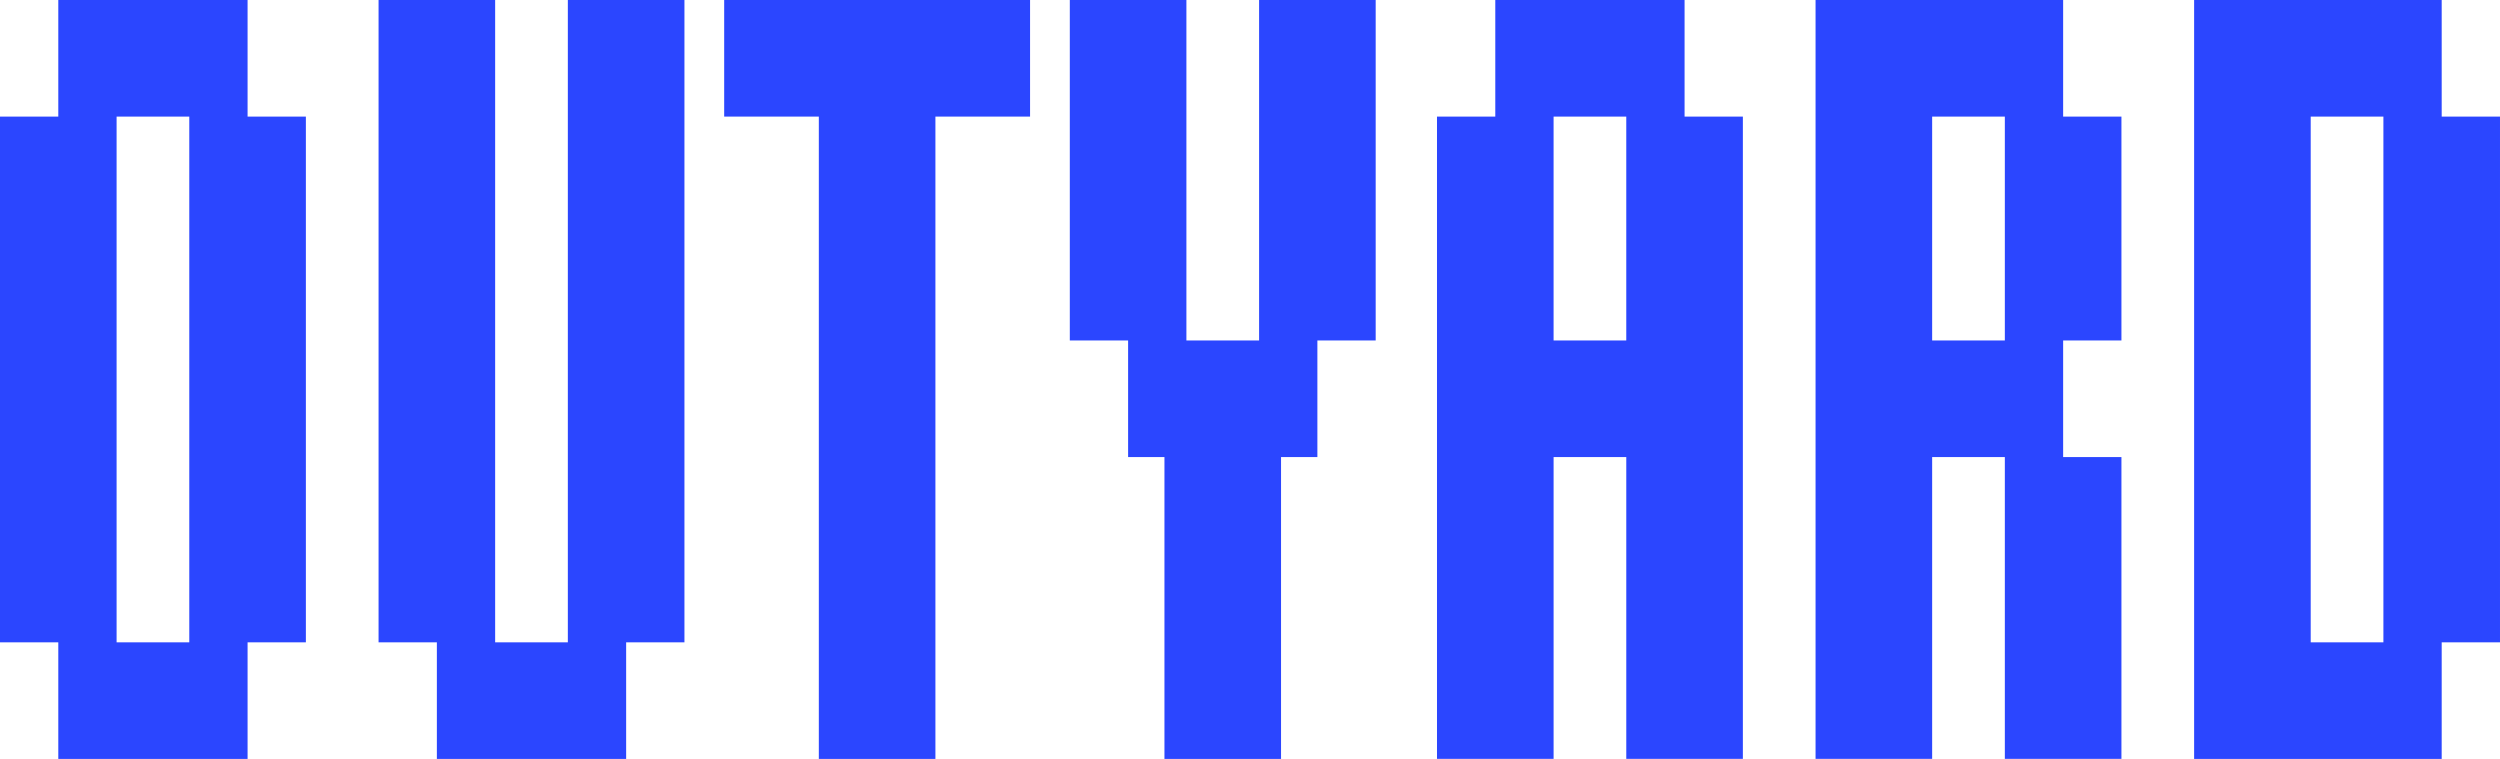 <?xml version="1.0" encoding="UTF-8" standalone="no"?>
<!-- Created with Inkscape (http://www.inkscape.org/) -->

<svg
   xmlns:dc="http://purl.org/dc/elements/1.1/"
   xmlns:cc="http://creativecommons.org/ns#"
   xmlns:rdf="http://www.w3.org/1999/02/22-rdf-syntax-ns#"
   xmlns:svg="http://www.w3.org/2000/svg"
   xmlns="http://www.w3.org/2000/svg"
   xmlns:sodipodi="http://sodipodi.sourceforge.net/DTD/sodipodi-0.dtd"
   xmlns:inkscape="http://www.inkscape.org/namespaces/inkscape"
   width="878.502"
   height="266.68"
   viewBox="0 0 232.437 70.559"
   version="1.1"
   id="svg8"
   inkscape:version="0.92.4 (5da689c313, 2019-01-14)"
   sodipodi:docname="logo-blue.svg"
   inkscape:export-filename="C:\Users\Carl\Documents\outyard.github.io\static\images\icon.png"
   inkscape:export-xdpi="307.64529"
   inkscape:export-ydpi="307.64529">
  <defs
     id="defs2" />
  <sodipodi:namedview
     id="base"
     pagecolor="#ffffff"
     bordercolor="#666666"
     borderopacity="1.0"
     inkscape:pageopacity="0.0"
     inkscape:pageshadow="2"
     inkscape:zoom="0.98994949"
     inkscape:cx="98.37439"
     inkscape:cy="59.052956"
     inkscape:document-units="mm"
     inkscape:current-layer="layer1"
     showgrid="false"
     units="px"
     inkscape:window-width="3840"
     inkscape:window-height="2066"
     inkscape:window-x="-11"
     inkscape:window-y="-11"
     inkscape:window-maximized="1"
     inkscape:object-paths="true"
     inkscape:snap-intersection-paths="true"
     inkscape:snap-smooth-nodes="true"
     inkscape:snap-bbox="true"
     inkscape:bbox-paths="true"
     inkscape:snap-bbox-edge-midpoints="true"
     inkscape:bbox-nodes="true"
     inkscape:snap-bbox-midpoints="true" />
  <g
     inkscape:label="Layer 1"
     inkscape:groupmode="layer"
     id="layer1"
     transform="translate(-501.05,-276.229)">
    <rect
       style="fill:#2b46ff;stroke:none;stroke-width:2.473;stroke-miterlimit:4;stroke-dasharray:none;fill-opacity:1"
       id="rect977"
       width="10.84"
       height="70.559"
       x="577.18"
       y="276.229" />
    <rect
       transform="rotate(90)"
       style="fill:#2b46ff;stroke:none;stroke-width:1.57;stroke-miterlimit:4;stroke-dasharray:none;fill-opacity:1"
       id="rect979"
       width="10.84"
       height="28.439"
       x="276.229"
       y="-596.82" />
    <path
       inkscape:connector-curvature="0"
       id="path981"
       d="m 506.47,276.229 v 10.84 h -5.42 v 48.879 h 5.42 v 10.84 h 5.42 6.758 5.42 v -10.84 h 5.42 v -48.879 h -5.42 v -10.84 h -5.42 -6.758 z m 5.42,10.84 h 6.758 v 48.879 h -6.758 z"
       style="fill:#2b46ff;stroke:none;stroke-width:2.058;stroke-miterlimit:4;stroke-dasharray:none;fill-opacity:1" />
    <path
       inkscape:connector-curvature="0"
       id="path983"
       d="m 536.247,276.229 v 59.719 h 5.42 v 10.84 h 5.42 6.758 5.42 v -10.84 h 5.42 v -59.719 h -10.841 v 59.719 h -6.758 v -59.719 z"
       style="fill:#2b46ff;stroke:none;stroke-width:2.275;stroke-miterlimit:4;stroke-dasharray:none;fill-opacity:1" />
    <path
       inkscape:connector-curvature="0"
       id="path985"
       d="m 600.515,276.229 v 31.655 h 5.42 v 10.841 h 3.379 v 28.063 h 10.84 v -28.063 h 3.379 v -10.841 h 5.42 v -31.655 h -10.84 v 31.655 h -6.758 v -31.655 z"
       style="fill:#2b46ff;stroke:none;stroke-width:1.656;stroke-miterlimit:4;stroke-dasharray:none;fill-opacity:1" />
    <path
       inkscape:connector-curvature="0"
       id="path987"
       d="m 640.074,276.229 v 10.84 h -5.42 v 20.815 10.84 28.063 h 10.841 v -28.063 h 6.758 v 28.063 h 10.84 v -59.719 h -5.42 v -10.84 h -5.42 -6.759 z m 5.42,10.84 h 6.758 v 20.815 h -6.758 z"
       style="fill:#2b46ff;stroke:none;stroke-width:2.275;stroke-miterlimit:4;stroke-dasharray:none;fill-opacity:1" />
    <path
       inkscape:connector-curvature="0"
       id="path989"
       d="m 669.851,276.229 v 10.84 20.815 10.84 28.063 h 10.84 v -28.063 h 6.758 v 5.3e-4 28.063 h 10.841 v -28.063 h -5.42 v -10.84 h 5.42 v -20.815 h -5.42 v -10.84 h -5.42 -6.758 z m 10.84,10.84 h 6.758 v 20.815 h -6.758 z"
       style="fill:#2b46ff;stroke:none;stroke-width:2.473;stroke-miterlimit:4;stroke-dasharray:none;fill-opacity:1" />
    <path
       inkscape:connector-curvature="0"
       id="path991"
       d="m 705.048,276.229 v 10.84 48.879 10.84 h 10.84 6.758 5.42 v -10.84 h 5.42 v -48.879 h -5.42 v -10.84 h -5.42 -6.758 z m 10.84,10.84 h 6.758 v 48.879 h -6.758 z"
       style="fill:#2b46ff;stroke:none;stroke-width:2.473;stroke-miterlimit:4;stroke-dasharray:none;fill-opacity:1" />
  </g>
</svg>
